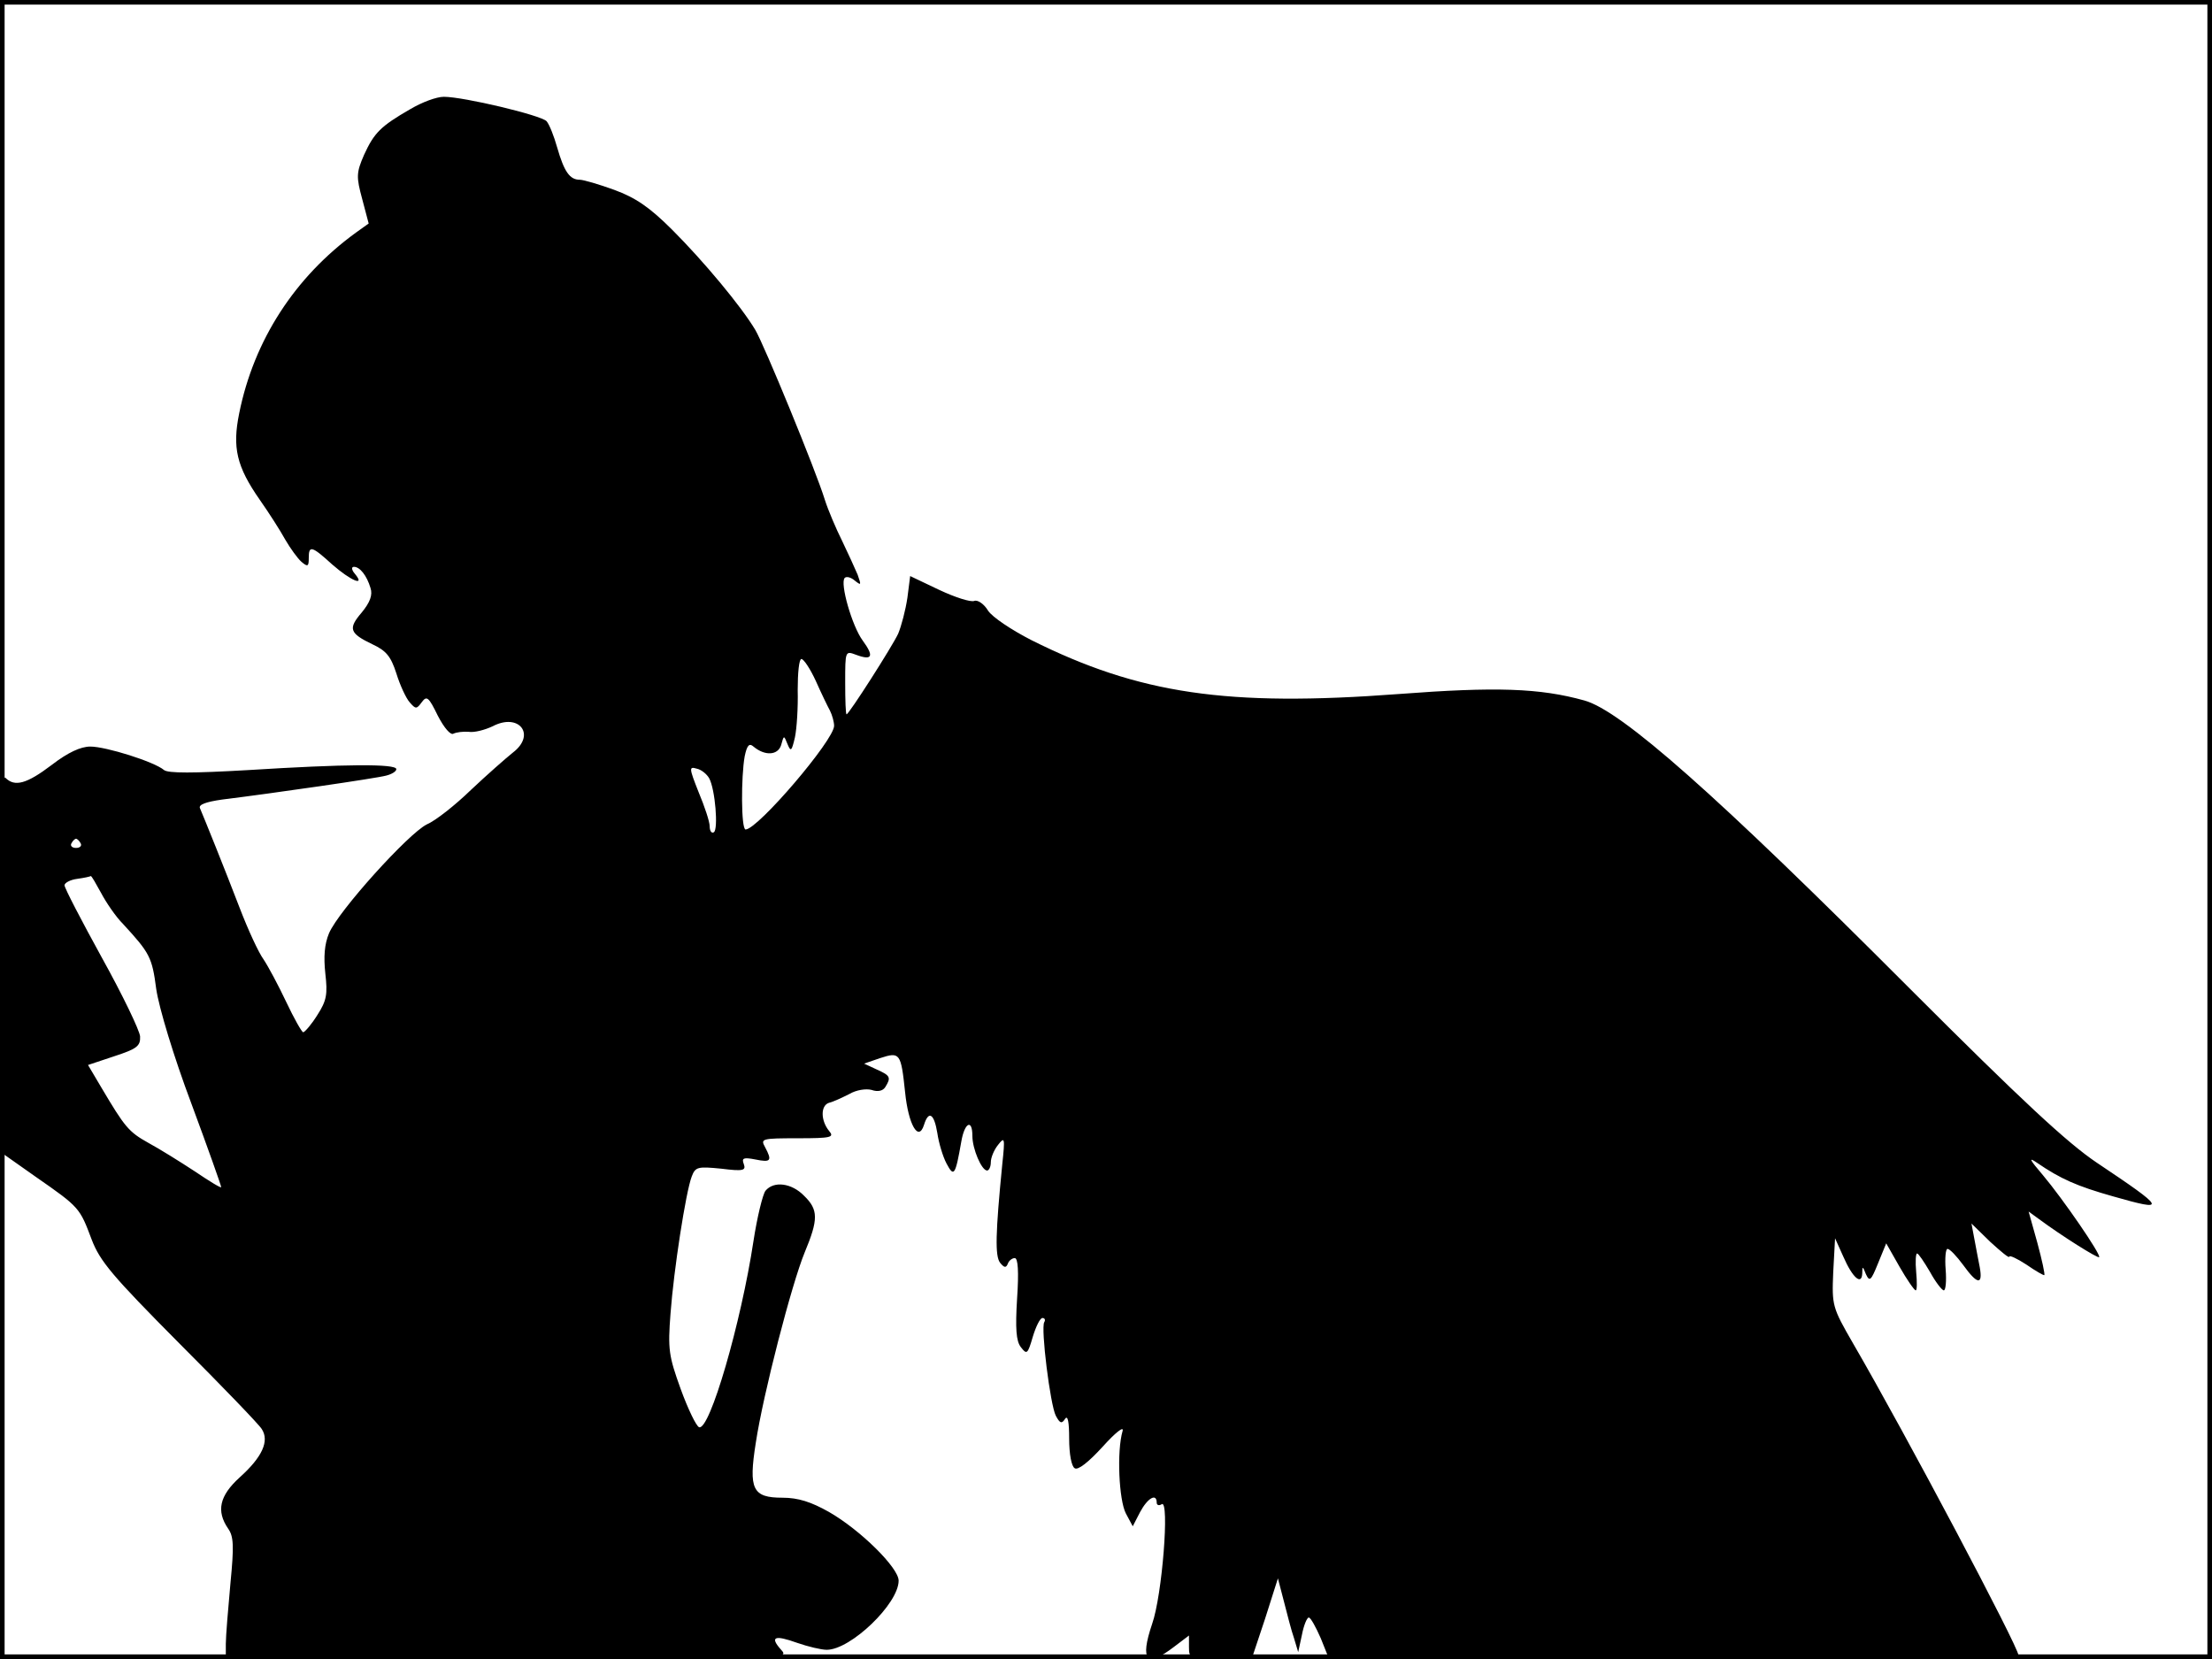 <?xml version="1.0" standalone="no"?>
<!DOCTYPE svg PUBLIC "-//W3C//DTD SVG 20010904//EN"
 "http://www.w3.org/TR/2001/REC-SVG-20010904/DTD/svg10.dtd">
<svg version="1.0" xmlns="http://www.w3.org/2000/svg"
 width="480pt" height="360pt" viewBox="0 0 480 360"
 preserveAspectRatio="xMidYMid meet">
<rect width="1" height="360" fill="#000000"/>
<rect x="479" width="1" height="360" fill="#000000"/>
<rect width="480" height="1" fill="#000000"/>
<rect y="359" width="480" height="1" fill="#000000"/>
<g transform="translate(0,360) scale(0.1,-0.1)"
fill="#000000" stroke="none">
<path d="M890 3363 c-64 -37 -78 -51 -100 -99 -17 -39 -17 -48 -4 -96 l14 -53
-28 -20 c-132 -96 -221 -233 -253 -392 -15 -74 -6 -115 45 -188 19 -27 44 -66
55 -86 11 -19 27 -41 35 -48 14 -12 16 -10 16 8 0 28 6 27 51 -14 40 -35 73
-49 49 -20 -7 8 -8 15 -2 15 13 0 28 -19 36 -46 5 -15 -1 -31 -19 -53 -30 -35
-27 -45 23 -69 30 -14 40 -26 52 -63 8 -26 21 -54 29 -63 13 -15 15 -15 26 0
11 15 15 12 35 -29 14 -27 28 -43 34 -39 6 3 21 5 33 4 12 -2 35 4 52 12 57
30 95 -18 44 -57 -15 -12 -56 -48 -91 -81 -34 -33 -77 -67 -96 -75 -40 -20
-191 -187 -212 -236 -10 -24 -12 -51 -8 -88 5 -44 3 -58 -17 -89 -13 -21 -27
-37 -31 -38 -3 0 -20 30 -37 66 -17 36 -39 77 -49 92 -11 15 -34 65 -52 112
-33 86 -77 195 -86 216 -4 8 13 14 48 19 113 14 334 46 356 52 12 3 22 9 22
14 0 12 -113 11 -321 -2 -121 -7 -174 -7 -183 0 -21 18 -126 51 -160 51 -21 0
-49 -13 -84 -40 -54 -41 -80 -48 -100 -28 -9 9 -12 -79 -12 -399 l0 -412 78
-55 c95 -66 95 -67 121 -136 18 -47 45 -79 189 -224 93 -93 174 -177 180 -187
17 -26 1 -61 -48 -105 -44 -40 -51 -73 -25 -111 12 -17 13 -37 5 -119 -5 -55
-10 -114 -10 -131 l0 -33 612 0 c611 0 611 0 593 20 -25 28 -15 33 35 15 23
-8 52 -15 64 -15 52 0 156 100 156 150 0 28 -83 110 -151 149 -39 22 -67 31
-101 31 -65 0 -74 18 -58 119 16 106 78 345 106 413 30 72 30 93 -1 123 -27
28 -66 33 -84 11 -6 -8 -18 -57 -26 -109 -27 -178 -95 -412 -118 -404 -6 2
-24 39 -40 83 -26 72 -28 86 -22 164 7 94 33 263 46 297 8 21 13 22 64 17 48
-6 54 -4 49 10 -5 13 -1 15 25 10 34 -7 37 -3 21 27 -10 18 -7 19 71 19 73 0
80 2 68 16 -18 22 -19 55 0 61 9 2 28 11 44 19 15 9 36 12 48 9 14 -5 25 -2
30 6 13 21 11 25 -18 38 l-28 13 35 12 c43 14 45 11 54 -74 7 -70 29 -109 41
-71 10 32 22 25 29 -18 3 -21 12 -51 20 -66 16 -30 19 -26 32 48 7 41 24 50
24 12 0 -28 20 -75 32 -75 4 0 8 8 8 18 0 10 7 27 16 38 14 18 15 15 9 -41
-15 -152 -16 -200 -5 -215 9 -11 13 -12 17 -2 2 6 9 12 15 12 7 0 9 -29 5 -88
-4 -65 -2 -92 8 -105 13 -17 15 -16 26 22 7 23 16 41 21 41 5 0 7 -4 4 -9 -8
-12 13 -180 25 -203 9 -17 13 -18 20 -7 6 9 9 -6 9 -43 0 -33 5 -60 12 -64 7
-5 30 13 61 47 28 31 46 45 43 34 -13 -44 -8 -150 7 -179 l15 -28 16 31 c16
30 36 42 36 20 0 -5 5 -7 11 -3 17 10 1 -198 -21 -260 -27 -80 -12 -95 47 -50
l33 25 0 -25 c0 -25 2 -26 68 -26 l68 0 29 87 28 88 13 -50 c7 -27 16 -63 22
-80 l9 -30 8 37 c4 21 11 38 15 38 4 0 15 -20 26 -45 l18 -45 748 0 c411 0
748 4 748 8 0 18 -244 479 -359 677 -45 78 -46 82 -43 154 l4 74 18 -40 c20
-46 40 -63 41 -36 0 16 1 16 8 -2 8 -17 11 -14 26 23 l18 44 29 -51 c16 -28
32 -51 35 -51 3 0 3 18 1 40 -2 22 -1 40 2 40 3 0 15 -18 28 -40 12 -22 26
-40 30 -40 4 0 6 20 4 45 -2 25 0 45 4 45 5 0 20 -16 34 -35 31 -43 43 -44 36
-5 -3 17 -9 45 -12 63 l-6 32 41 -40 c23 -21 41 -36 41 -32 0 4 17 -4 37 -17
20 -14 38 -24 39 -23 2 1 -5 33 -15 70 l-19 68 22 -16 c50 -37 128 -86 131
-83 5 5 -79 127 -122 178 -29 34 -32 40 -13 27 51 -35 87 -51 165 -73 119 -34
116 -28 -35 73 -64 43 -162 134 -405 377 -422 423 -627 604 -707 626 -97 27
-192 30 -403 14 -372 -28 -563 0 -797 117 -43 22 -85 50 -94 64 -9 15 -23 24
-30 21 -8 -3 -42 8 -76 24 l-63 30 -6 -47 c-4 -27 -13 -61 -20 -78 -13 -28
-107 -175 -112 -175 -2 0 -3 31 -3 69 0 69 0 69 24 60 35 -13 39 -3 14 31 -23
31 -50 125 -39 136 4 4 14 1 22 -6 14 -11 14 -10 6 13 -6 14 -21 47 -34 74
-13 26 -30 66 -37 88 -20 65 -132 337 -151 369 -31 52 -113 150 -180 217 -50
50 -80 70 -126 87 -33 12 -67 22 -75 22 -22 0 -34 18 -49 70 -7 25 -17 50 -23
57 -12 13 -180 53 -223 53 -16 0 -48 -12 -73 -27z m880 -1240 c12 -27 26 -56
31 -65 5 -10 9 -25 9 -33 0 -31 -165 -224 -192 -225 -10 0 -10 115 -2 159 5
24 10 29 19 21 25 -21 53 -19 60 3 6 22 6 22 14 2 7 -17 9 -15 16 15 4 19 7
65 6 103 0 37 3 67 8 67 5 0 19 -21 31 -47z m-231 -212 c13 -24 20 -111 10
-117 -5 -3 -9 3 -9 13 0 10 -11 43 -24 74 -21 53 -21 56 -4 51 10 -2 22 -12
27 -21z m-1364 -141 c3 -5 -1 -10 -10 -10 -9 0 -13 5 -10 10 3 6 8 10 10 10 2
0 7 -4 10 -10z m44 -107 c11 -21 32 -52 48 -68 58 -63 63 -72 72 -141 6 -41
38 -147 76 -248 36 -97 65 -179 65 -182 0 -3 -26 13 -57 34 -32 21 -77 49
-101 62 -43 24 -51 34 -102 120 l-29 49 57 19 c49 16 57 22 56 43 -1 13 -38
90 -83 171 -44 80 -81 151 -81 157 0 5 12 12 28 14 15 2 28 5 29 6 2 0 11 -16
22 -36z"/>
</g>
</svg>
